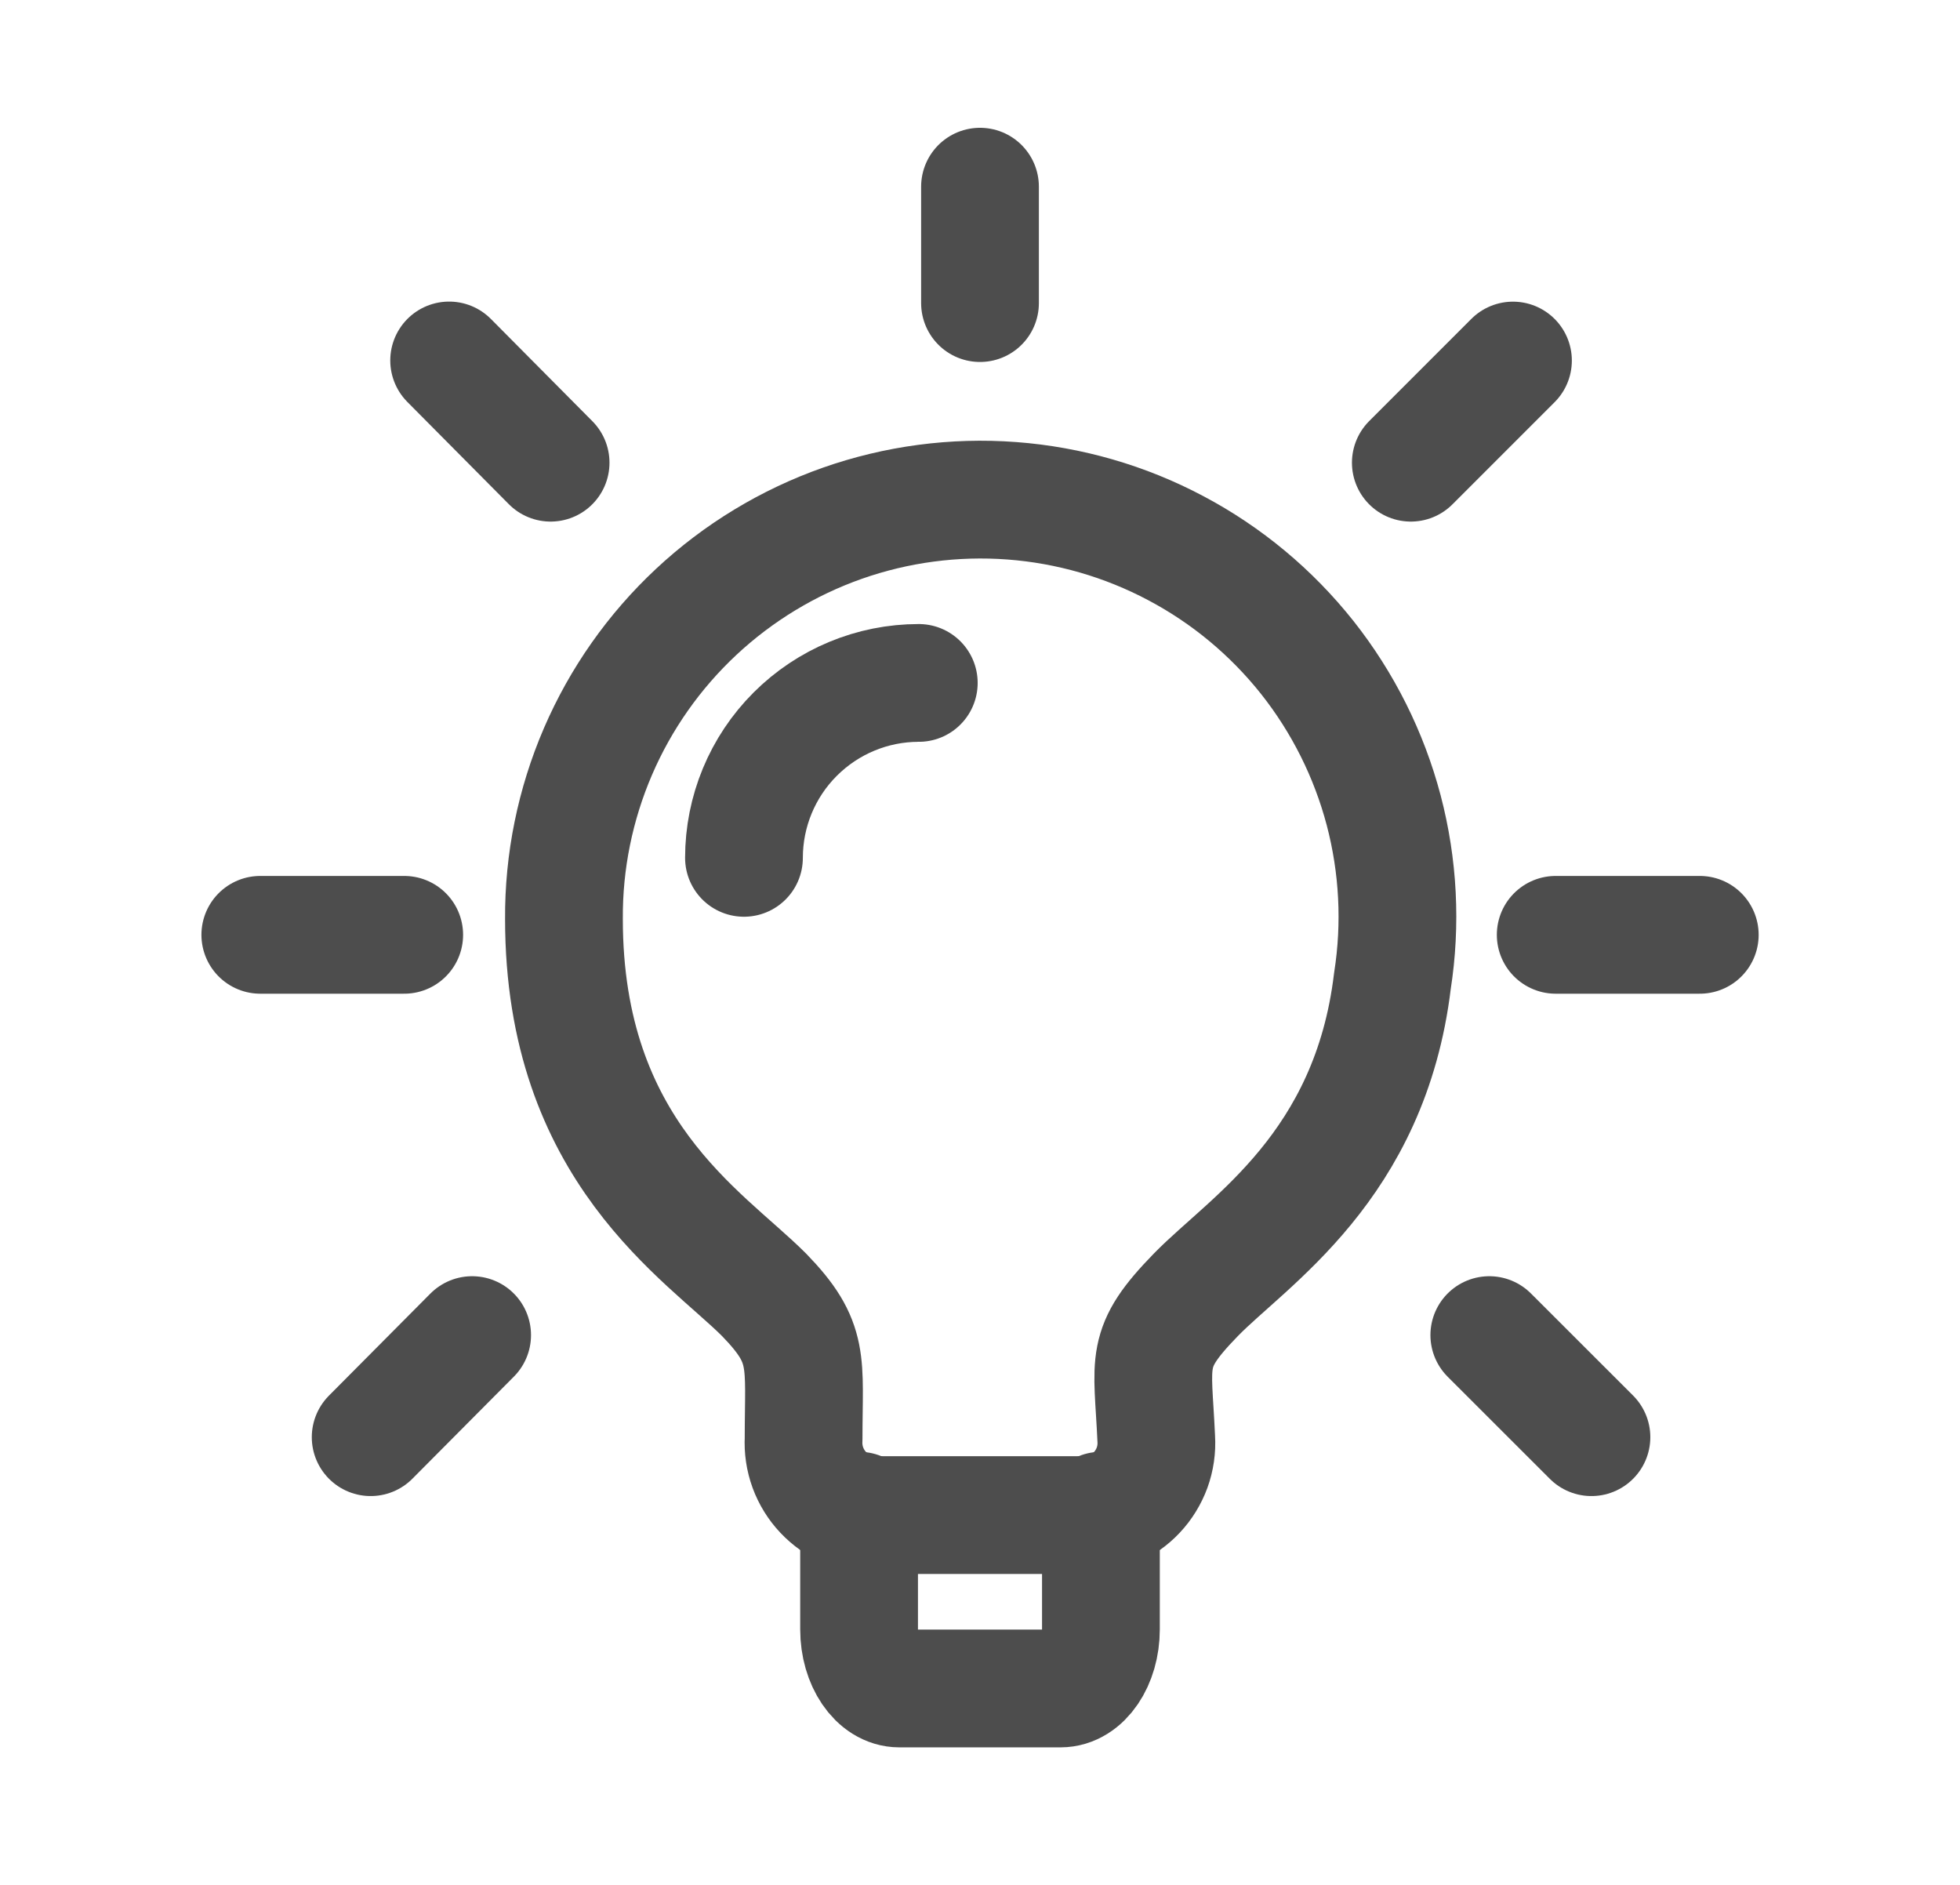 <svg width="26" height="25" viewBox="0 0 26 25" fill="none" xmlns="http://www.w3.org/2000/svg">
<path d="M18.471 13.01C18.175 15.474 16.561 16.458 15.864 17.173C15.166 17.89 15.291 18.032 15.338 19.083C15.346 19.213 15.327 19.344 15.283 19.466C15.238 19.588 15.169 19.701 15.08 19.795C14.991 19.89 14.883 19.965 14.763 20.017C14.643 20.069 14.514 20.095 14.384 20.095H11.615C11.485 20.095 11.357 20.068 11.237 20.016C11.117 19.965 11.01 19.889 10.92 19.794C10.831 19.7 10.762 19.588 10.717 19.466C10.672 19.343 10.653 19.213 10.66 19.083C10.66 18.052 10.756 17.812 10.135 17.173C9.344 16.381 7.481 15.264 7.481 12.19C7.476 11.426 7.63 10.67 7.932 9.968C8.234 9.267 8.678 8.636 9.236 8.115C9.794 7.594 10.454 7.194 11.174 6.94C11.894 6.687 12.659 6.585 13.421 6.642C14.182 6.699 14.924 6.913 15.598 7.271C16.273 7.628 16.866 8.122 17.341 8.72C17.815 9.319 18.16 10.009 18.355 10.747C18.549 11.485 18.589 12.256 18.471 13.01Z" stroke="#4D4D4D" stroke-width="1.562" stroke-linecap="round" stroke-linejoin="round"/>
<path d="M11.396 20.037V21.612C11.396 22.042 11.635 22.395 11.93 22.395H14.069C14.366 22.395 14.604 22.041 14.604 21.612V20.037M12.188 9.058C11.572 9.058 10.983 9.303 10.548 9.738C10.113 10.173 9.869 10.763 9.869 11.378M20.637 12.399H22.548M18.715 6.137L20.07 4.782M19.756 17.708L21.111 19.062M13 2.476V4.02M5.958 4.781L7.304 6.137M4.917 19.062L6.263 17.708M5.362 12.399H3.453" stroke="#4D4D4D" stroke-width="1.562" stroke-linecap="round" stroke-linejoin="round"/>
</svg>
